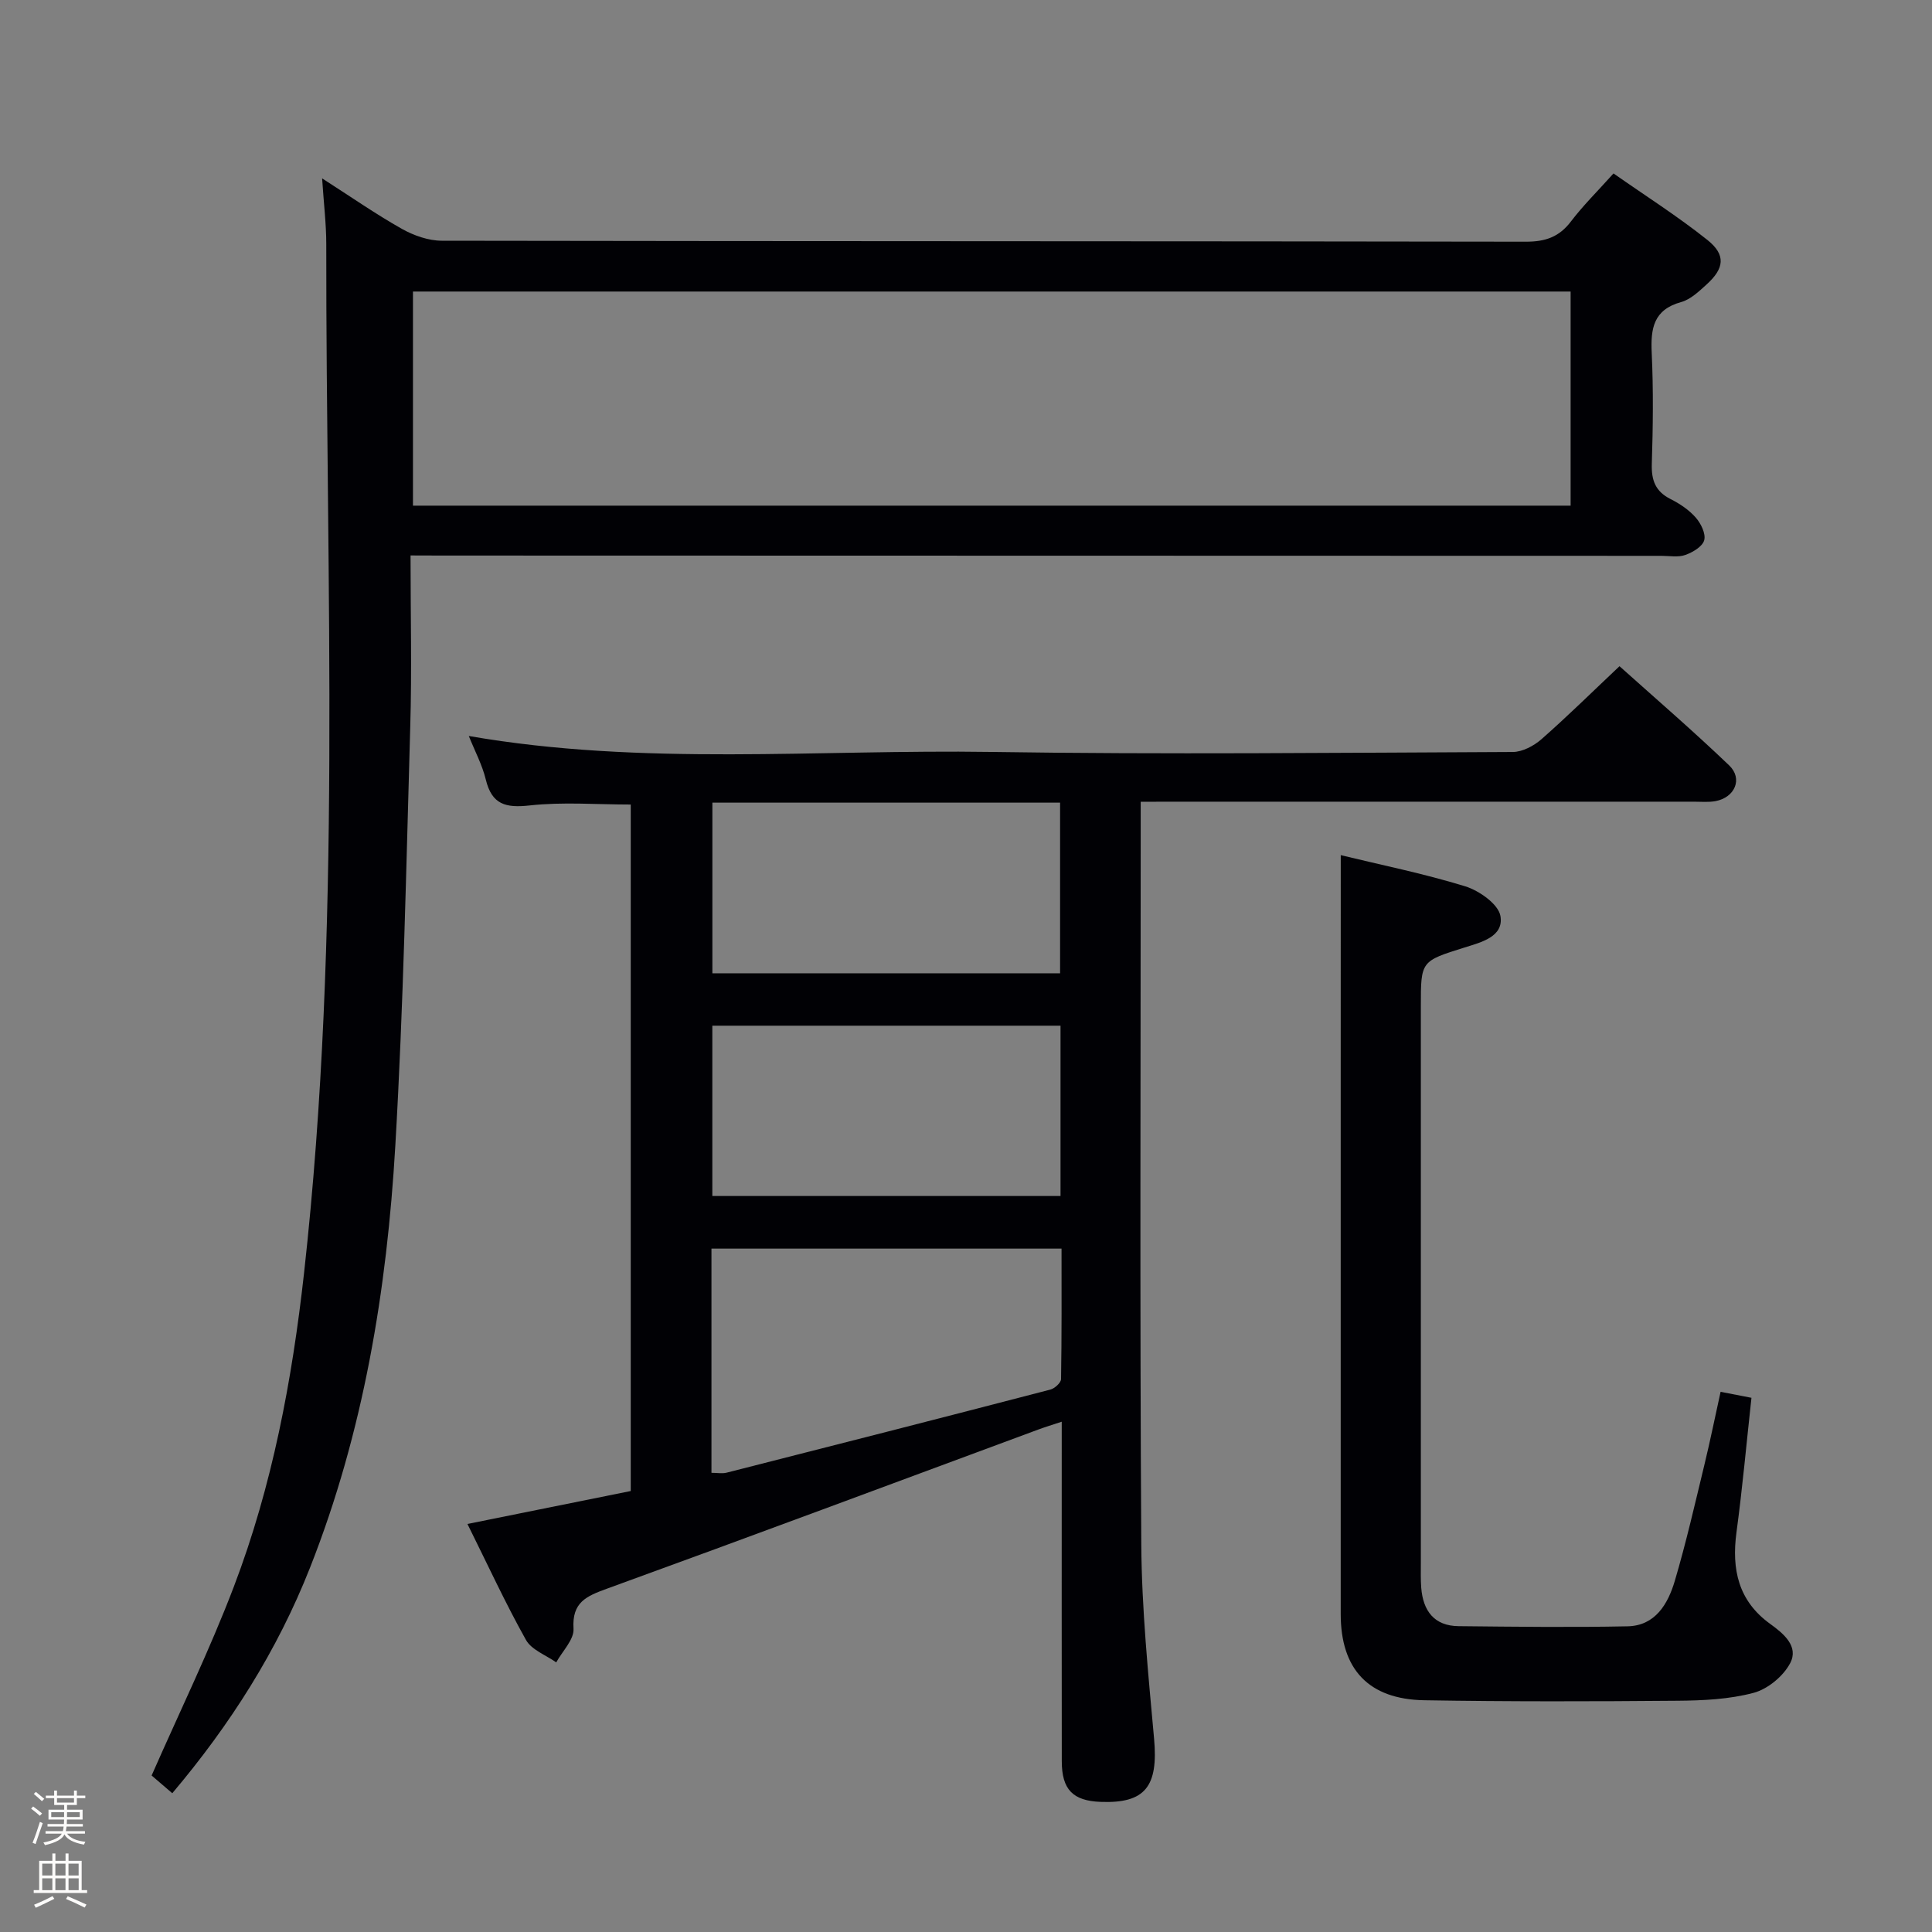 <svg enable-background="new 0 0 400 400" viewBox="0 0 400 400" xmlns="http://www.w3.org/2000/svg"><rect x="0" y="0" width="400" height="400" fill="#808080" stroke="none"/><path d="m6.44 374.46.42-.45c.65.47 1.27.95 1.85 1.44l-.45.49c-.65-.56-1.25-1.06-1.82-1.48m.93 7.33-.63-.26c.55-1.36 1.05-2.8 1.52-4.33.19.1.38.19.59.27-.46 1.29-.95 2.73-1.48 4.32m-.38-10.38.44-.42c.43.34 1.01.82 1.74 1.44l-.49.49c-.53-.51-1.09-1.01-1.69-1.51m2.5.35h1.72v-1.04h.59v1.04h3.52v-1.04h.59v1.04h1.75v.53h-1.75v1.42h-2.03v.97h3.22v2.03h-3.24c0 .35-.01.66-.03.93h3.32v.53h-3.37c-.03.27-.08.58-.15.94h3.96v.53h-3.71c.67.92 1.93 1.48 3.79 1.68-.13.24-.23.44-.29.59-2.13-.38-3.48-1.08-4.04-2.12-.43.97-1.77 1.72-4.03 2.23-.09-.19-.2-.37-.33-.55 2.1-.42 3.37-1.03 3.81-1.83h-3.36v-.53h3.58c.08-.29.13-.61.16-.94h-3.33v-.53h3.39c.02-.27.04-.58.04-.93h-3.23v-2.03h3.25v-.97h-2.07v-1.42h-1.73zm1.12 3.44v1h2.65c.01-.3.02-.44.01-.4v-.25-.35zm1.19-2h3.52v-.91h-3.52zm4.71 2h-2.63v.59c0 .15-.01.28-.01.4h2.64z" fill="#fcfbfa"/><path d="m13.56 383.74h.63v1.52h2.72v6.07h1.13v.6h-11.06v-.6h1.13v-6.07h2.73v-1.52h.63v1.52h2.1v-1.52zm-2.69 8.83.38.56c-1.24.63-2.53 1.25-3.85 1.85-.1-.21-.21-.42-.34-.63 1.36-.55 2.63-1.15 3.81-1.78m-2.13-4.27h2.1v-2.45h-2.1zm0 3.04h2.1v-2.46h-2.1zm2.72-3.04h2.1v-2.45h-2.1zm0 3.04h2.1v-2.46h-2.1zm6.07 3.6c-1.41-.71-2.7-1.3-3.86-1.78l.35-.56c1.45.62 2.75 1.19 3.88 1.72zm-1.25-9.09h-2.1v2.45h2.1zm-2.09 5.49h2.1v-2.46h-2.1z" fill="#fcfbfa"/><g fill="#010105"><path d="m236.17 166v6.22c0 49.16-.19 98.32.12 147.48.09 13.43 1.44 26.88 2.65 40.28.89 9.88-1.82 13.44-11.08 13.08-5.73-.22-8.02-2.55-8.03-8.4-.03-21.33-.01-42.66-.01-63.99 0-1.82 0-3.64 0-6.32-1.94.64-3.41 1.09-4.85 1.62-29.75 11.01-59.47 22.11-89.28 32.94-4.27 1.55-7.3 2.8-6.95 8.31.14 2.23-2.31 4.64-3.58 6.96-2.14-1.52-5.11-2.58-6.27-4.66-4.27-7.63-7.93-15.59-12.11-24 11.68-2.35 22.67-4.57 33.81-6.82 0-47.54 0-94.8 0-142.13-7.12 0-14.1-.57-20.94.19-4.98.55-7.82-.2-9.07-5.36-.74-3.04-2.26-5.88-3.52-9.02 36.03 6.26 72.16 2.75 108.16 3.3 35.99.55 71.99.16 107.99.01 2.01-.01 4.36-1.27 5.94-2.65 5.37-4.72 10.47-9.75 16.15-15.11 7.27 6.52 15.18 13.33 22.71 20.54 2.87 2.75 1.19 6.63-2.81 7.39-1.45.27-2.99.12-4.49.12-36.16 0-72.33 0-108.49 0-1.8.02-3.6.02-6.05.02zm-88.87 138.93c1.2 0 2.23.2 3.14-.03 22.35-5.68 44.7-11.39 67.02-17.2.9-.23 2.21-1.42 2.22-2.17.15-9.08.1-18.16.1-27.02-24.72 0-48.62 0-72.48 0zm.19-138.75v35.33h71.99c0-12 0-23.58 0-35.33-24.11 0-47.89 0-71.99 0zm72.08 46.18c-24.24 0-48.22 0-72.09 0v35.26h72.09c0-11.93 0-23.5 0-35.26z"/><path d="m85 115c0 12.14.28 23.77-.06 35.38-.83 28.93-1.41 57.88-3.09 86.77-1.74 29.91-6.58 59.34-17.68 87.46-6.78 17.18-16.51 32.47-28.5 46.66-1.77-1.51-3.26-2.79-4.28-3.67 5.84-13.29 12.03-25.98 17.03-39.11 7.96-20.88 12.06-42.74 14.53-64.92 7.89-70.89 4.53-142.01 4.6-213.06 0-4.13-.51-8.26-.86-13.58 6.04 3.87 11.13 7.42 16.51 10.45 2.45 1.38 5.49 2.45 8.26 2.46 74.81.13 149.62.07 224.43.2 4.03.01 6.89-.95 9.35-4.18 2.5-3.29 5.48-6.23 8.82-9.95 6.57 4.6 13.28 8.86 19.45 13.78 3.85 3.08 3.5 5.87-.16 9.19-1.59 1.44-3.33 3.12-5.29 3.66-5.74 1.59-6.33 5.47-6.09 10.55.36 7.65.26 15.33.02 22.99-.1 3.38.76 5.67 3.87 7.24 1.91.96 3.81 2.23 5.21 3.82 1.08 1.22 2.13 3.35 1.77 4.7-.35 1.31-2.38 2.52-3.92 3.06-1.49.53-3.29.18-4.96.18-84.14-.02-168.28-.04-252.42-.06-1.94-.02-3.9-.02-6.54-.02zm240.18-10.31c0-15.02 0-29.73 0-44.33-80.15 0-159.89 0-239.68 0v44.33z"/><path d="m277.59 177.05c8.1 1.97 17.07 3.78 25.76 6.45 2.91.9 6.88 3.7 7.3 6.15.73 4.28-3.95 5.43-7.43 6.52-9.03 2.83-9.05 2.79-9.05 12.07v115.49c0 1.67-.05 3.34.08 5 .38 4.77 2.67 7.9 7.75 7.95 11.66.12 23.32.27 34.98.03 5.73-.12 8.35-4.63 9.76-9.37 2.35-7.94 4.19-16.03 6.14-24.08 1.21-4.98 2.22-10.01 3.35-15.1 2.12.41 4.03.78 6.39 1.24-1.03 9.41-1.86 18.66-3.1 27.84-1.03 7.68.37 14.21 6.99 18.98 2.79 2.01 5.94 4.65 4.13 8.11-1.41 2.7-4.64 5.37-7.56 6.15-5.06 1.35-10.51 1.6-15.81 1.64-17.45.15-34.91.19-52.36-.1-11.57-.19-17.33-6.42-17.33-17.84-.01-36.5 0-72.99 0-109.49.01-15.76.01-31.52.01-47.64z"/></g></svg>